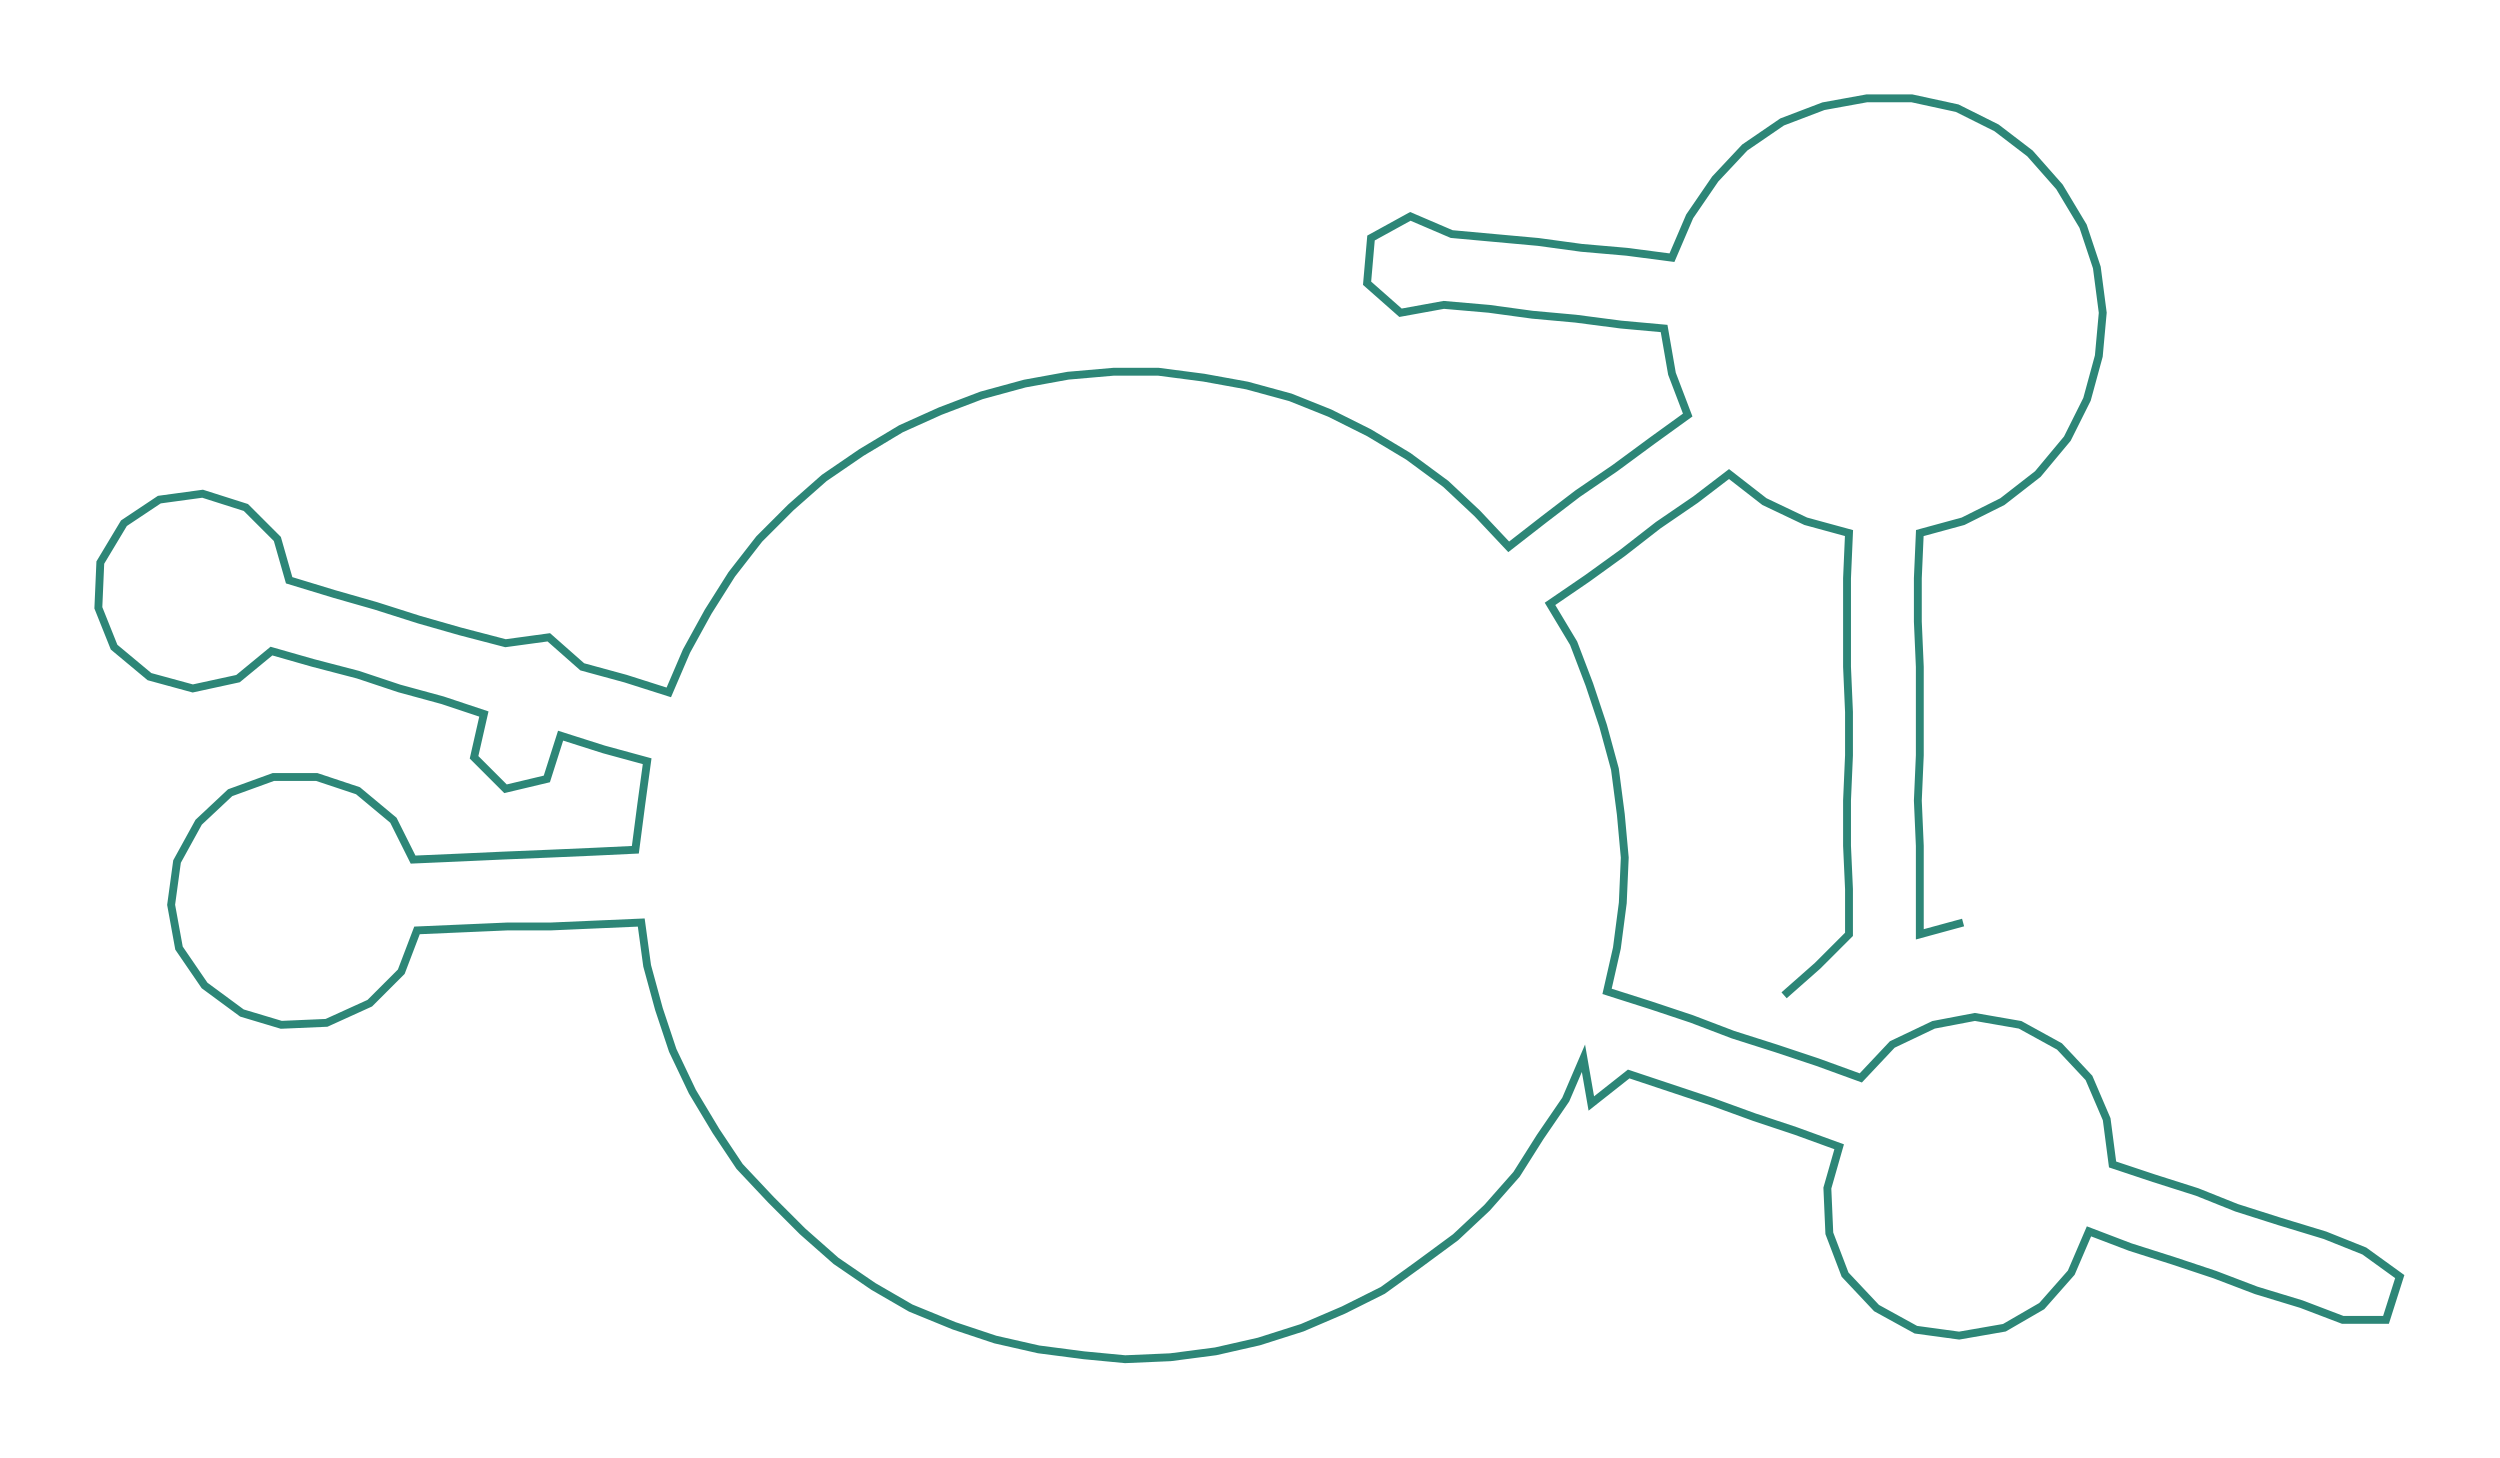 <ns0:svg xmlns:ns0="http://www.w3.org/2000/svg" width="300px" height="174.952px" viewBox="0 0 1270.96 741.19"><ns0:path style="stroke:#2d8677;stroke-width:4px;fill:none;" d="M907 506 L907 506 L924 491 L940 475 L940 452 L939 430 L939 407 L940 384 L940 362 L939 339 L939 316 L939 294 L940 271 L918 265 L897 255 L879 241 L862 254 L843 267 L825 281 L807 294 L788 307 L800 327 L808 348 L815 369 L821 391 L824 414 L826 436 L825 459 L822 482 L817 504 L839 511 L860 518 L881 526 L903 533 L924 540 L946 548 L962 531 L983 521 L1004 517 L1027 521 L1047 532 L1062 548 L1071 569 L1074 592 L1095 599 L1117 606 L1137 614 L1159 621 L1182 628 L1202 636 L1220 649 L1213 671 L1191 671 L1170 663 L1147 656 L1126 648 L1105 641 L1083 634 L1062 626 L1053 647 L1038 664 L1019 675 L996 679 L974 676 L954 665 L938 648 L930 627 L929 604 L935 583 L913 575 L892 568 L870 560 L849 553 L828 546 L809 561 L805 538 L796 559 L783 578 L771 597 L756 614 L740 629 L721 643 L703 656 L683 666 L662 675 L640 682 L618 687 L595 690 L572 691 L551 689 L528 686 L506 681 L485 674 L463 665 L444 654 L425 641 L408 626 L392 610 L376 593 L364 575 L352 555 L342 534 L335 513 L329 491 L326 469 L303 470 L280 471 L258 471 L235 472 L212 473 L204 494 L188 510 L166 520 L143 521 L123 515 L104 501 L91 482 L87 460 L90 438 L101 418 L117 403 L139 395 L161 395 L182 402 L200 417 L210 437 L233 436 L255 435 L279 434 L302 433 L323 432 L326 409 L329 387 L307 381 L285 374 L278 396 L257 401 L241 385 L246 363 L225 356 L203 350 L182 343 L159 337 L138 331 L121 345 L98 350 L76 344 L58 329 L50 309 L51 286 L63 266 L81 254 L103 251 L125 258 L141 274 L147 295 L170 302 L191 308 L213 315 L234 321 L257 327 L279 324 L296 339 L318 345 L340 352 L349 331 L360 311 L372 292 L386 274 L402 258 L419 243 L438 230 L458 218 L478 209 L499 201 L521 195 L543 191 L566 189 L589 189 L612 192 L634 196 L656 202 L676 210 L696 220 L716 232 L735 246 L751 261 L767 278 L785 264 L802 251 L821 238 L840 224 L858 211 L850 190 L846 167 L824 165 L801 162 L779 160 L757 157 L734 155 L712 159 L695 144 L697 121 L717 110 L738 119 L760 121 L782 123 L804 126 L827 128 L850 131 L859 110 L872 91 L887 75 L906 62 L927 54 L949 50 L972 50 L995 55 L1015 65 L1032 78 L1047 95 L1059 115 L1066 136 L1069 159 L1067 181 L1061 203 L1051 223 L1036 241 L1018 255 L998 265 L976 271 L975 294 L975 316 L976 339 L976 362 L976 384 L975 407 L976 430 L976 452 L976 475 L998 469" /></ns0:svg>